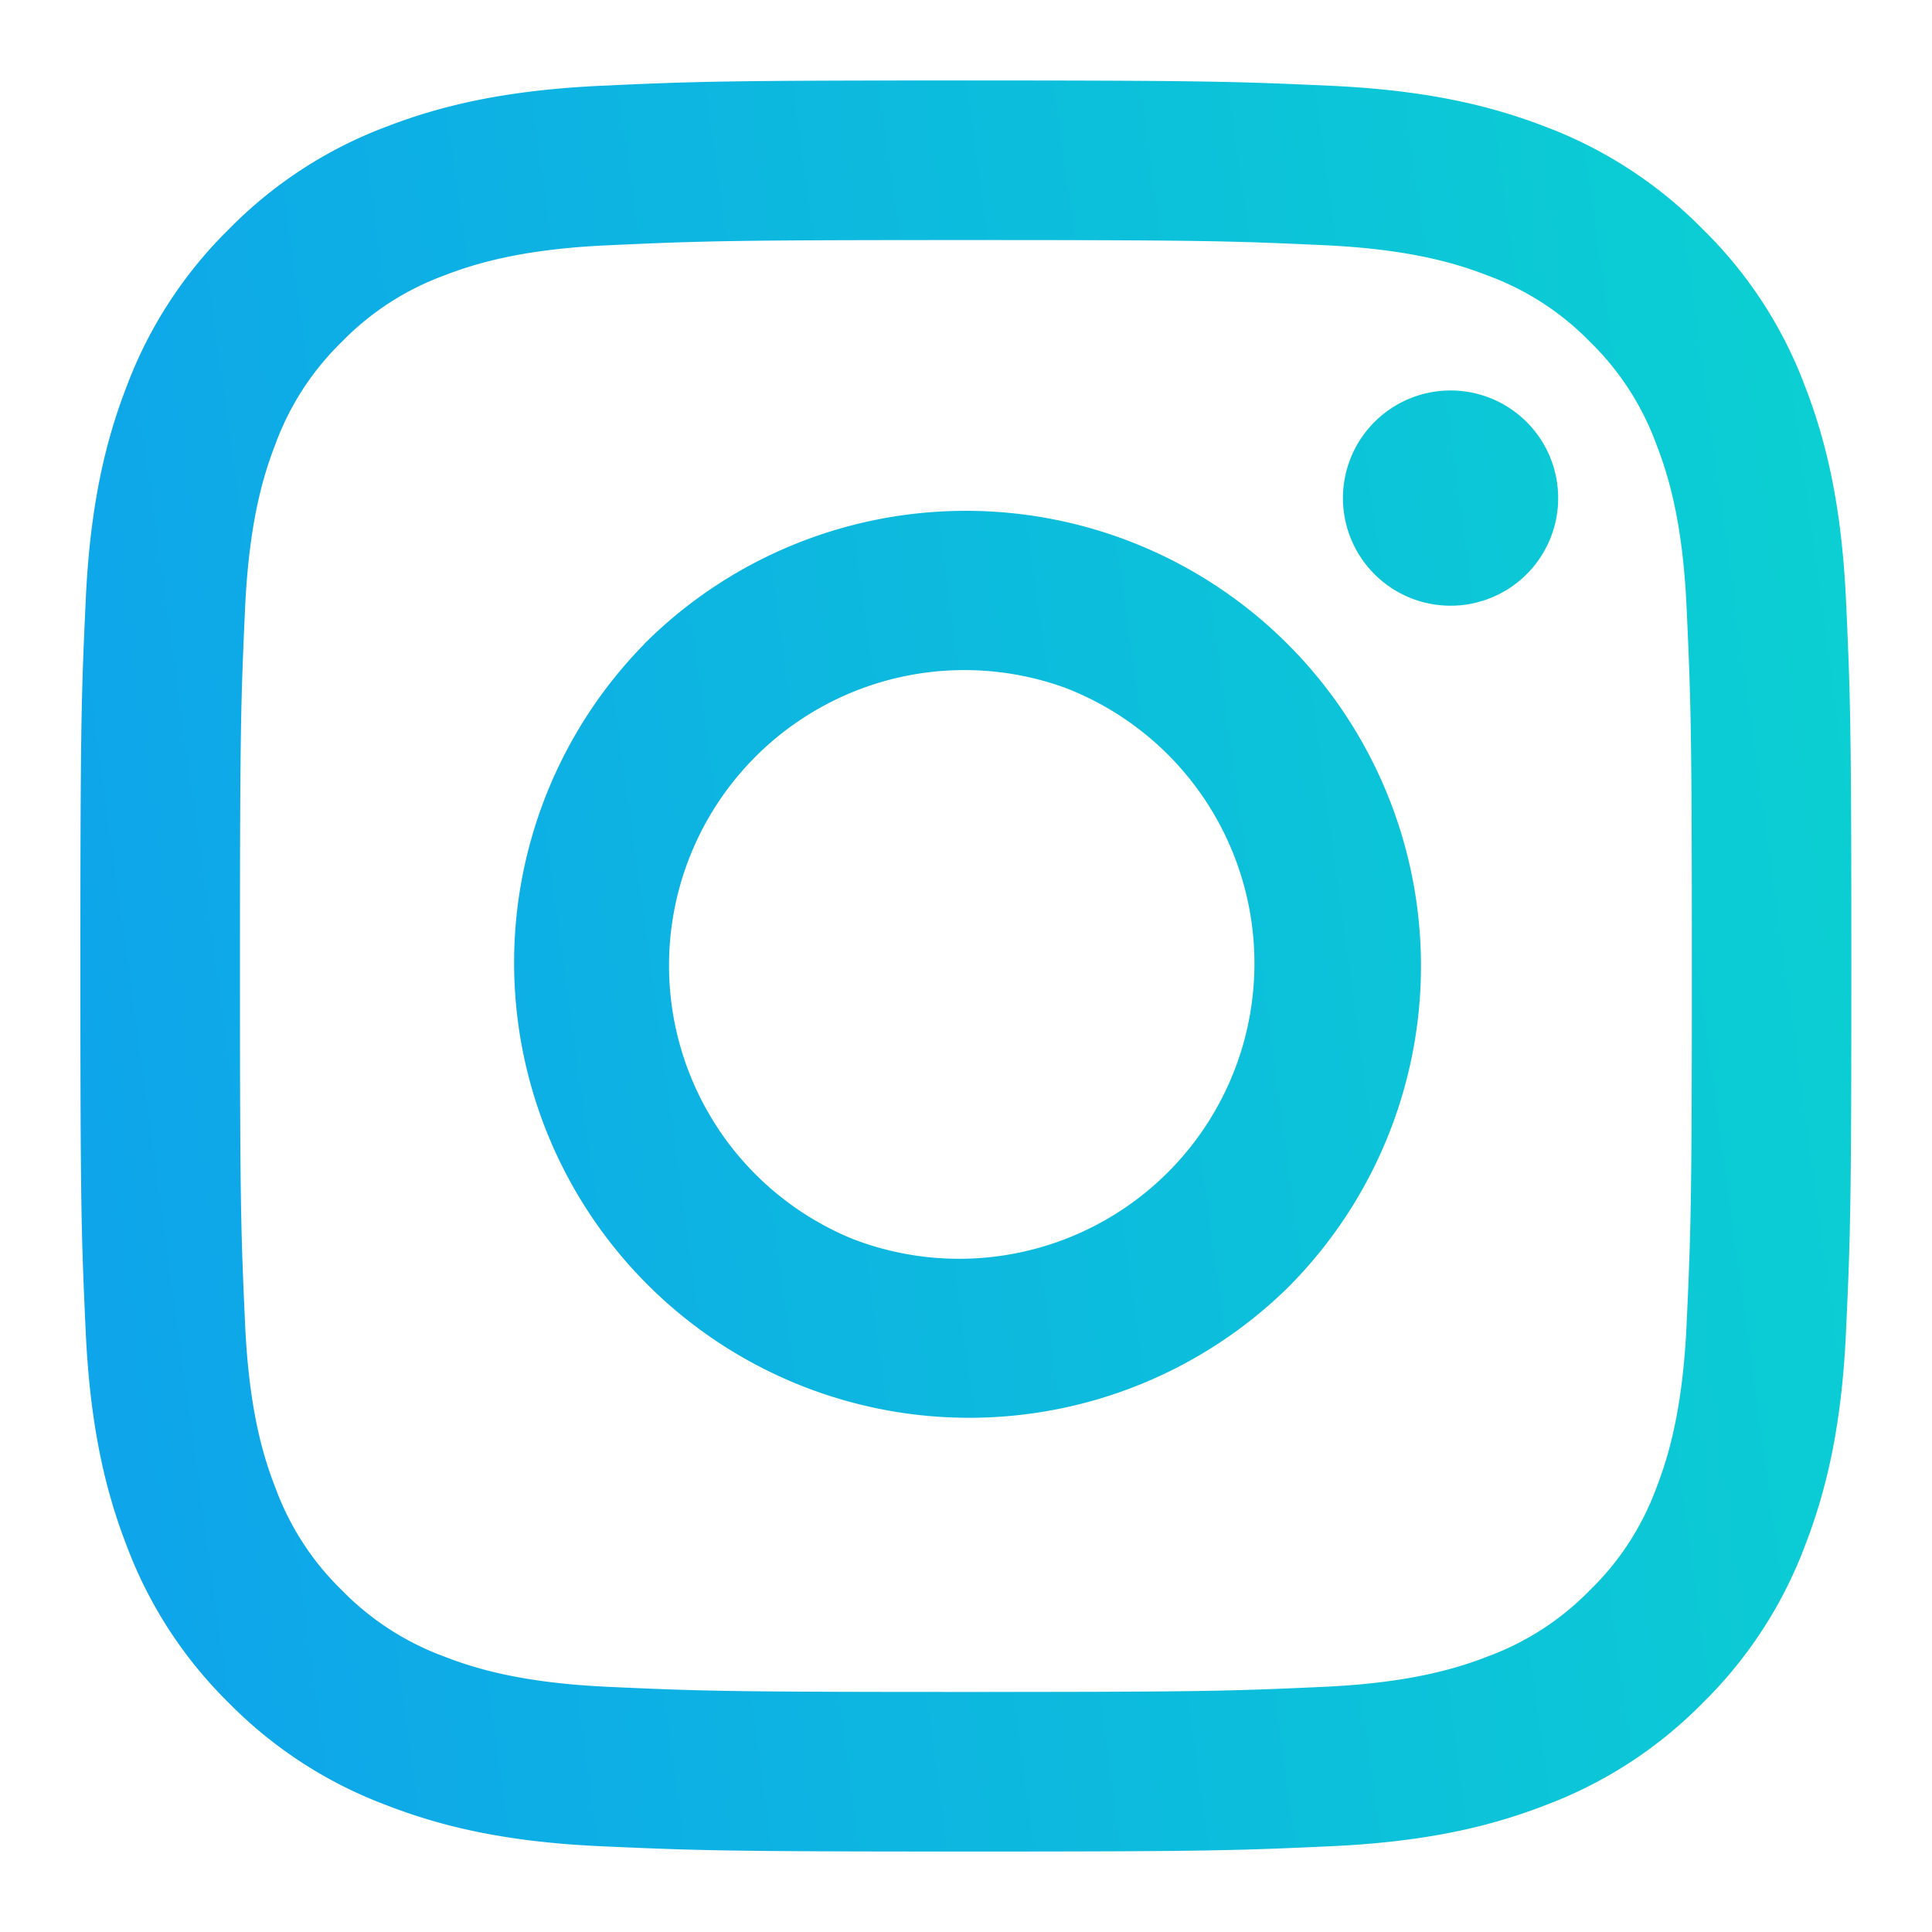 <svg xmlns="http://www.w3.org/2000/svg" width="20" height="20" fill="none"><g clip-path="url(#a)"><path fill="url(#b)" fill-rule="evenodd" d="M6.22.888C7.197.843 7.509.833 9.999.833s2.801.011 3.778.055c.977.045 1.643.2 2.227.426a4.51 4.51 0 0 1 1.623 1.059c.467.457.827 1.01 1.057 1.622.226.583.381 1.25.426 2.225.045.98.055 1.291.055 3.78 0 2.49-.01 2.802-.055 3.78-.044.974-.2 1.641-.426 2.224a4.496 4.496 0 0 1-1.057 1.624 4.494 4.494 0 0 1-1.623 1.057c-.584.227-1.25.382-2.225.427-.979.045-1.29.055-3.78.055-2.49 0-2.802-.011-3.78-.055-.974-.044-1.641-.2-2.224-.427A4.5 4.5 0 0 1 2.37 17.63a4.494 4.494 0 0 1-1.057-1.624c-.226-.583-.381-1.25-.426-2.225C.842 12.801.832 12.49.832 10c0-2.49.01-2.801.055-3.778.044-.977.2-1.644.426-2.227A4.497 4.497 0 0 1 2.37 2.372a4.493 4.493 0 0 1 1.623-1.058c.583-.226 1.25-.38 2.225-.426Zm7.483 1.65c-.967-.044-1.257-.053-3.704-.053-2.448 0-2.738.01-3.704.054-.895.04-1.38.19-1.703.315a2.847 2.847 0 0 0-1.054.685 2.844 2.844 0 0 0-.685 1.054c-.126.324-.275.809-.316 1.703-.044.967-.053 1.257-.053 3.704 0 2.448.009 2.738.053 3.704.04.894.19 1.38.316 1.703.147.397.38.758.685 1.054.296.304.657.538 1.054.685.323.126.808.275 1.703.316.966.044 1.255.053 3.704.053 2.448 0 2.737-.009 3.704-.053.894-.041 1.379-.19 1.702-.316a2.847 2.847 0 0 0 1.054-.685c.305-.296.539-.657.686-1.054.125-.323.274-.809.315-1.703.044-.966.054-1.256.054-3.704 0-2.447-.01-2.737-.054-3.704-.04-.894-.19-1.38-.316-1.703a2.845 2.845 0 0 0-.684-1.054 2.845 2.845 0 0 0-1.055-.685c-.323-.126-.808-.275-1.702-.316ZM8.828 12.826a3.057 3.057 0 1 0 2.201-5.705 3.058 3.058 0 0 0-2.201 5.705ZM6.667 6.668a4.711 4.711 0 1 1 6.663 6.663A4.711 4.711 0 0 1 6.667 6.67Zm9.088-.678a1.114 1.114 0 1 0-1.528-1.62 1.114 1.114 0 0 0 1.528 1.62Z" clip-rule="evenodd"/></g><defs><linearGradient id="b" x1="1.916" x2="21.389" y1="19.167" y2="16.496" gradientUnits="userSpaceOnUse"><stop stop-color="#0EA5EA"/><stop offset="1" stop-color="#0BD1D1"/></linearGradient><clipPath id="a"><path fill="#fff" d="M0 0h20v20H0z"/></clipPath></defs></svg>
